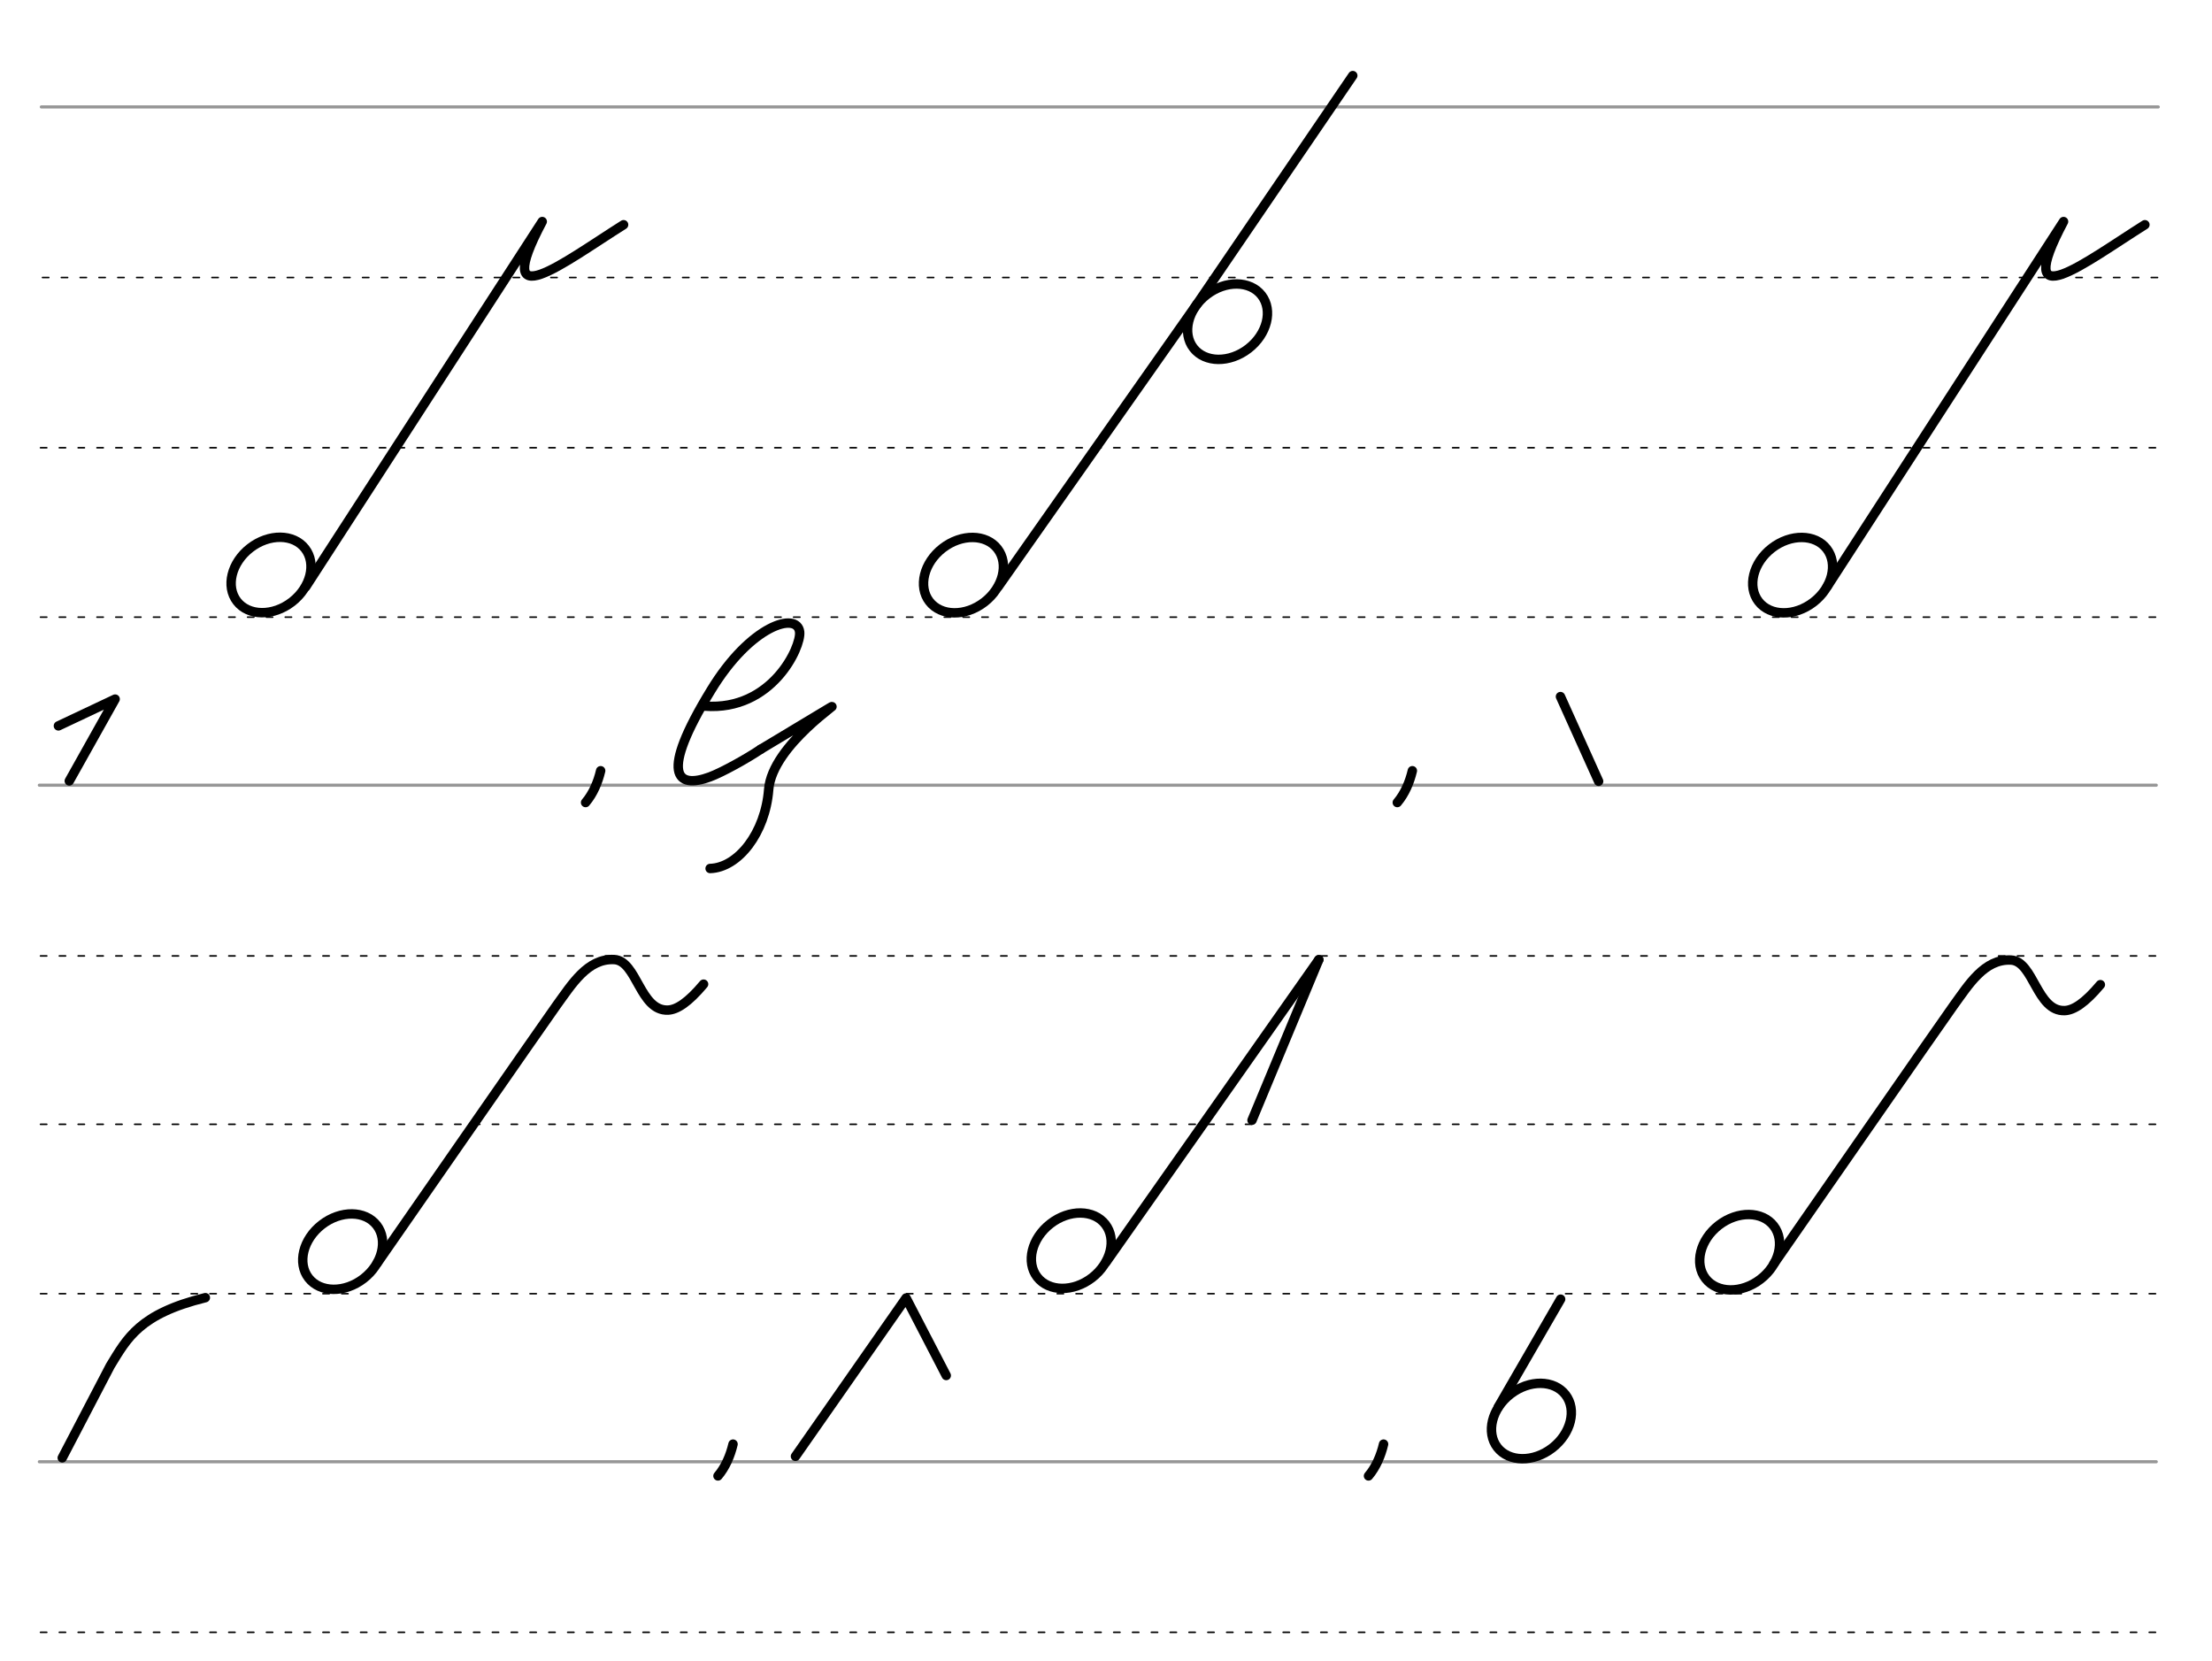 <svg height="280mm" viewBox="0 0 1321.7 992.1" width="373mm" xmlns="http://www.w3.org/2000/svg">
 <g fill="none" stroke-linecap="round">
  <g transform="translate(0 -60.236)">
   <path d="m23.5 529.3h1264.9" stroke="#969696" stroke-width="1.875"/>
   <g stroke="#000" stroke-dasharray="3.75 7.5" stroke-miterlimit="2" stroke-width=".938">
    <path d="m24.2 631.3h1264.9"/>
    <path d="m24.2 428.9h1264.9"/>
    <path d="m24.2 327.7h1264.9"/>
   </g>
   <path d="m23.5 933.5h1264.9" stroke="#969696" stroke-width="1.875"/>
   <g stroke="#000" stroke-dasharray="3.75 7.5" stroke-miterlimit="2" stroke-width=".938">
    <path d="m24.2 1035.4h1264.9"/>
    <path d="m24.2 833.1h1264.9"/>
    <path d="m24.2 731.9h1264.9"/>
   </g>
   <path d="m24.7 124.1h1264.9" stroke="#969696" stroke-width="1.875"/>
   <path d="m25.4 226h1264.9" stroke="#000" stroke-dasharray="3.75 7.5" stroke-miterlimit="2" stroke-width=".938"/>
  </g>
  <g stroke="#000" stroke-width="5.625" transform="translate(0 248.031)">
   <g stroke-linejoin="round">
    <ellipse cx="69.683" cy="174.576" rx="25.729" ry="20.371" transform="matrix(.791 -.612 .612 .791 0 0)"/>
    <path d="m372.6-113.8c-35.9 22.6-79.7 56.8-48.6-1.9l-141.3 218.2"/>
    <path d="m34.9 185.6 33.9-16-27.4 48.9"/>
    <ellipse cx="396.812" cy="427.807" rx="25.729" ry="20.371" transform="matrix(.791 -.612 .612 .791 0 0)"/>
    <path d="m715-66.1-118.6 168.6"/>
    <path d="m715-66.1 93.3-136.8"/>
    <ellipse cx="614.234" cy="404.591" rx="25.729" ry="20.371" transform="matrix(.791 -.612 .612 .791 0 0)"/>
    <path d="m421.2 173.8c40 3 57.6-35.3 56.6-44.3-1.4-12.3-29.3-4.3-53.1 35-30.8 50.4-20.4 58.9-.6 51.6 7.3-2.7 22.1-10.9 30.4-16.5"/>
    <path d="m424.3 270.8c16.8-.5 33-21.3 35-47.2 2.1-26.8 46.7-54.9 36.3-48.7l-41.1 24.7"/>
    <ellipse cx="788.616" cy="730.951" rx="25.729" ry="20.371" transform="matrix(.791 -.612 .612 .791 0 0)"/>
    <path d="m1281.6-113.8c-35.9 22.6-79.7 56.8-48.6-1.9l-141.3 218.2"/>
    <path d="m932.4 168.1 22.8 50.6"/>
   </g>
   <path d="m843.9 212.4c-1.6 6.8-4.5 13.7-9 19"/>
   <path d="m358.9 212.4c-1.6 6.8-4.5 13.7-9 19"/>
   <g stroke-linejoin="round">
    <ellipse cx="-143.822" cy="520.455" rx="25.729" ry="20.371" transform="matrix(.791 -.612 .612 .791 0 0)"/>
    <path d="m225.3 506.7s104.5-150.5 107.3-154.2c9-12.3 18.4-28.1 34.4-27.3 13.6.7 15.3 30.8 32.1 30.2 5.3-.2 12.1-4.5 21.3-15.5"/>
    <path d="m122.7 527.2c-39.4 9.7-46.7 24.2-56.8 40.7l-28.7 55"/>
    <ellipse cx="516.065" cy="1031.458" rx="25.729" ry="20.371" transform="matrix(.791 -.612 .612 .791 0 0)"/>
    <path d="m1059.9 507s104.5-150.5 107.3-154.2c9-12.3 18.4-28.1 34.4-27.3 13.6.7 15.3 30.8 32.1 30.2 5.3-.2 12.1-4.5 21.3-15.5"/>
   </g>
   <path d="m932.5 528.1-37.3 64.5"/>
   <g stroke-linejoin="round">
    <ellipse cx="355.965" cy="1035.086" rx="25.729" ry="20.371" transform="matrix(.791 -.612 .612 .791 0 0)"/>
    <ellipse cx="200.804" cy="786.39" rx="25.729" ry="20.371" transform="matrix(.791 -.612 .612 .791 0 0)"/>
    <path d="m788 325.3-127.2 180.8"/>
    <path d="m475.3 622 66.1-94.6 24 46.3"/>
    <path d="m788 325.3-39.9 95.9"/>
   </g>
   <path d="m438 614.7c-1.6 6.8-4.5 13.7-9 19"/>
   <path d="m826.7 614.7c-1.6 6.8-4.5 13.7-9 19"/>
  </g>
 </g>
</svg>
